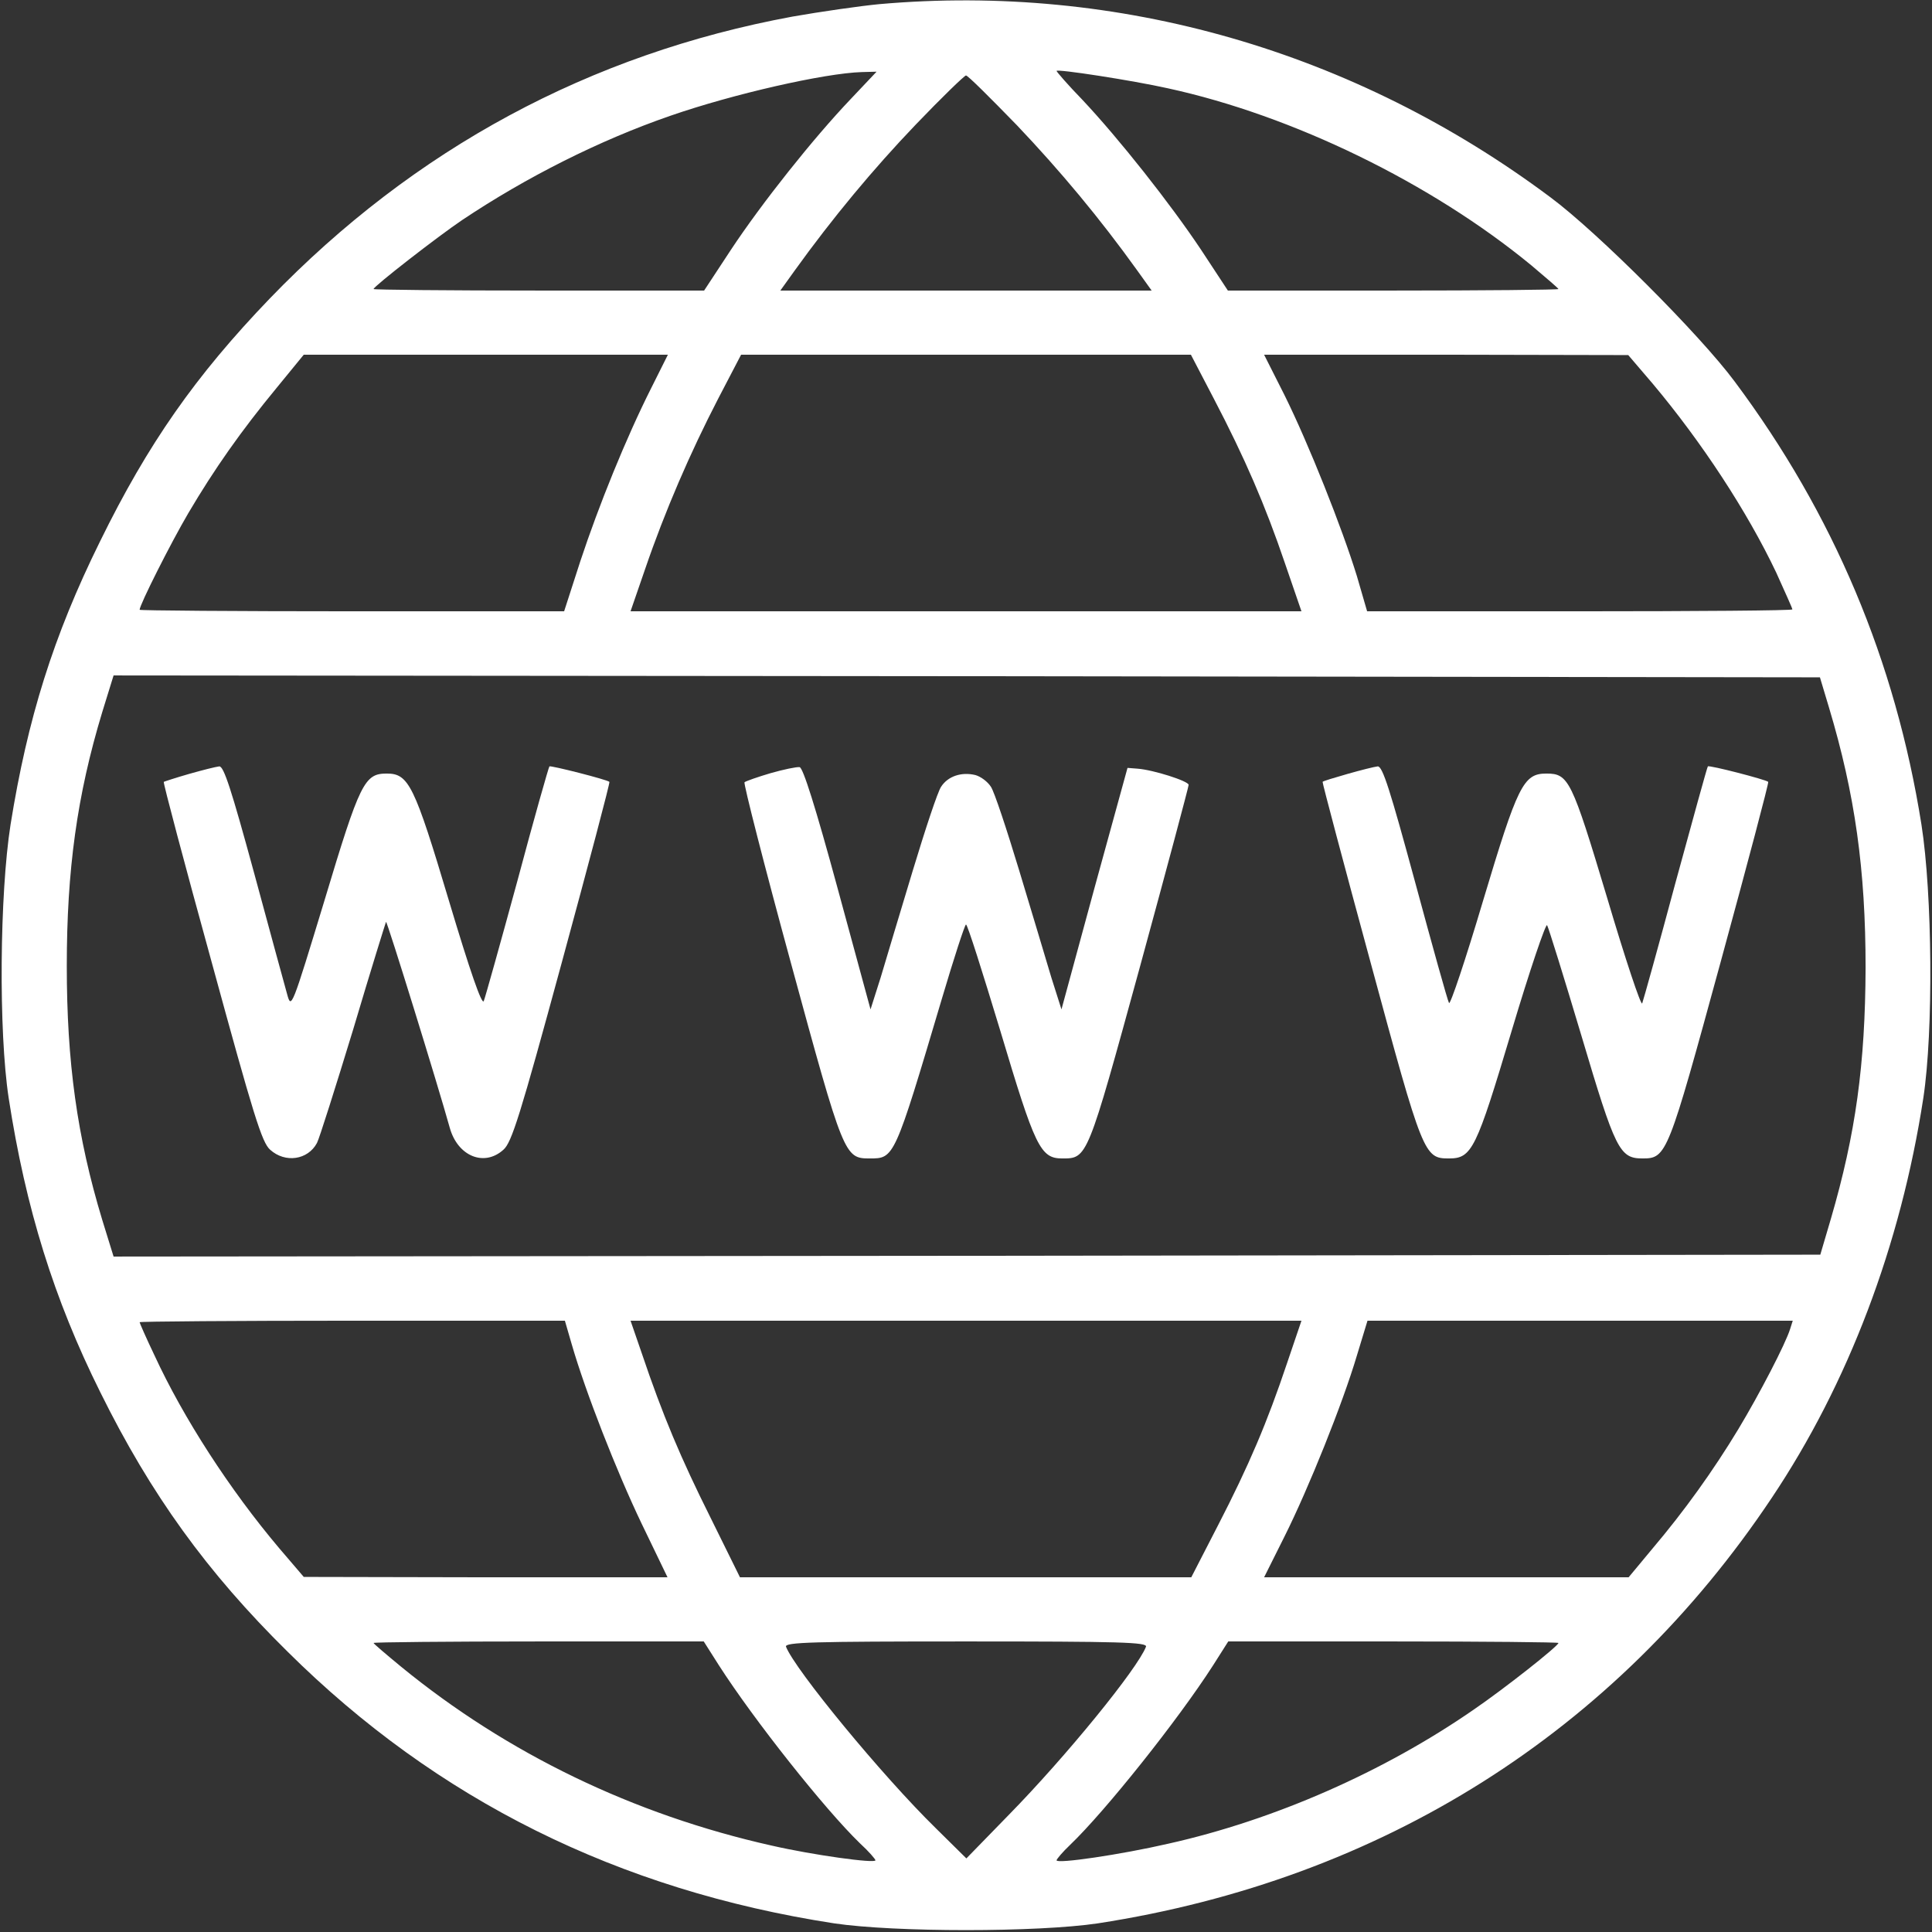 <?xml version="1.0" standalone="no"?>
<!DOCTYPE svg PUBLIC "-//W3C//DTD SVG 20010904//EN"
 "http://www.w3.org/TR/2001/REC-SVG-20010904/DTD/svg10.dtd">
<svg version="1.0" xmlns="http://www.w3.org/2000/svg"
 width="512pt" height="512pt" viewBox="0 0 512 512"
 preserveAspectRatio="xMidYMid meet">

<rect x="0" y="0" width="512" height="512" fill="#333333" stroke="none"/>

<g transform="translate(0,512) scale(0.1,-0.1)"
fill="#fff" stroke="none">
<path d="M2330 5109 c-52 -5 -156 -20 -230 -33 -536 -99 -1002 -350 -1385
-747 -197 -205 -323 -385 -450 -644 -124 -251 -192 -470 -237 -750 -29 -185
-32 -548 -5 -725 45 -292 120 -533 243 -780 134 -271 283 -477 496 -687 396
-393 877 -632 1448 -720 161 -24 539 -24 700 0 751 116 1371 507 1785 1127
203 303 342 670 402 1060 27 177 24 540 -5 725 -69 434 -233 823 -495 1174
-92 124 -364 396 -488 488 -519 388 -1145 568 -1779 512z m765 -223 c331 -72
698 -251 963 -469 39 -33 72 -61 72 -63 0 -2 -197 -4 -438 -4 l-438 0 -71 108
c-82 123 -218 295 -315 398 -38 39 -68 74 -68 76 0 6 201 -25 295 -46z m-841
-29 c-99 -104 -235 -275 -317 -399 l-71 -108 -438 0 c-241 0 -438 2 -438 4 0
7 171 140 235 183 169 113 363 211 551 276 167 58 409 113 508 116 l39 1 -69
-73z m441 -69 c115 -121 220 -247 319 -385 l38 -53 -492 0 -492 0 38 53 c100
139 208 269 321 387 69 72 129 130 133 130 5 0 65 -60 135 -132z m-969 -696
c-67 -133 -139 -311 -188 -459 l-43 -133 -562 0 c-310 0 -563 2 -563 4 0 13
82 176 129 256 69 117 140 218 234 332 l72 88 483 0 482 0 -44 -88z m1491 -29
c82 -157 136 -282 188 -435 l44 -128 -889 0 -889 0 39 113 c52 152 119 307
193 450 l61 117 596 0 596 0 61 -117z m1163 40 c130 -155 250 -338 327 -500
23 -51 43 -95 43 -98 0 -3 -254 -5 -563 -5 l-564 0 -27 93 c-39 127 -128 351
-192 480 l-54 107 482 0 483 -1 65 -76z m467 -858 c69 -230 97 -430 97 -690
-1 -255 -26 -439 -92 -665 l-28 -95 -2262 -3 -2261 -2 -30 97 c-67 221 -94
419 -94 673 0 254 27 452 94 673 l30 97 2261 -2 2261 -3 24 -80z m-3332 -1687
c37 -128 119 -337 185 -475 l69 -143 -482 0 -482 1 -65 76 c-131 155 -254 345
-331 512 -22 46 -39 85 -39 87 0 2 254 4 563 4 l564 0 18 -62z m1896 -50 c-53
-158 -101 -271 -183 -430 l-71 -138 -598 0 -598 0 -78 158 c-79 158 -127 272
-182 435 l-30 87 889 0 889 0 -38 -112z m1333 90 c-12 -39 -81 -172 -137 -265
-67 -111 -144 -218 -227 -316 l-64 -77 -483 0 -483 0 54 108 c64 128 154 352
192 480 l28 92 563 0 564 0 -7 -22z m-2839 -891 c93 -145 281 -382 374 -472
23 -21 41 -42 41 -45 0 -9 -166 14 -275 39 -366 82 -701 244 -982 474 -40 33
-73 61 -73 63 0 2 197 4 438 4 l437 0 40 -63z m1132 49 c-23 -59 -212 -291
-364 -446 l-112 -115 -81 80 c-143 140 -373 420 -397 481 -4 12 71 14 477 14
409 0 481 -2 477 -14z m1093 10 c0 -8 -143 -121 -225 -177 -237 -164 -527
-292 -809 -355 -126 -29 -296 -54 -296 -44 0 3 16 22 36 41 93 89 286 331 379
476 l40 63 438 0 c240 0 437 -2 437 -4z"/>
<path d="M501 3069 c-35 -10 -65 -20 -67 -21 -2 -2 55 -217 127 -478 111 -406
133 -478 155 -497 40 -36 100 -27 124 18 6 11 49 147 96 301 46 155 86 283 87
285 3 2 137 -431 169 -546 21 -75 91 -104 142 -58 22 19 44 89 155 497 71 261
128 476 126 478 -6 6 -156 44 -159 41 -2 -2 -41 -139 -85 -304 -45 -165 -85
-308 -89 -318 -5 -11 -36 78 -92 265 -92 308 -107 338 -165 338 -59 0 -71 -23
-165 -336 -87 -286 -88 -289 -99 -249 -6 22 -46 167 -88 323 -60 220 -80 282
-92 281 -9 -1 -45 -10 -80 -20z"/>
<path d="M2042 3071 c-34 -10 -65 -21 -69 -24 -3 -3 52 -219 123 -479 140
-514 142 -518 209 -518 65 0 65 -1 191 423 32 108 61 197 64 197 4 0 44 -127
91 -282 92 -308 106 -338 164 -338 67 0 66 -2 206 508 71 260 129 477 129 482
0 10 -94 40 -136 43 l-26 2 -88 -320 -87 -320 -27 85 c-14 47 -52 174 -85 283
-33 109 -66 209 -75 222 -9 14 -27 27 -41 31 -37 9 -73 -3 -91 -31 -9 -13 -42
-113 -75 -222 -33 -109 -71 -236 -85 -283 l-27 -85 -87 320 c-59 217 -92 321
-101 322 -8 1 -42 -6 -77 -16z"/>
<path d="M3571 3069 c-35 -10 -65 -19 -66 -21 -1 -2 56 -217 127 -478 139
-513 142 -520 208 -520 61 0 72 24 166 338 48 161 91 287 94 280 4 -7 45 -139
91 -293 90 -303 101 -325 162 -325 64 0 67 9 207 521 71 260 128 475 126 477
-6 6 -157 45 -160 41 -2 -2 -40 -141 -86 -309 -45 -168 -85 -311 -88 -319 -3
-8 -45 118 -93 280 -94 313 -102 329 -161 329 -61 0 -76 -31 -168 -338 -46
-155 -87 -277 -90 -270 -4 7 -44 151 -90 321 -66 243 -86 307 -99 306 -9 -1
-45 -10 -80 -20z"/>
</g>
</svg>
